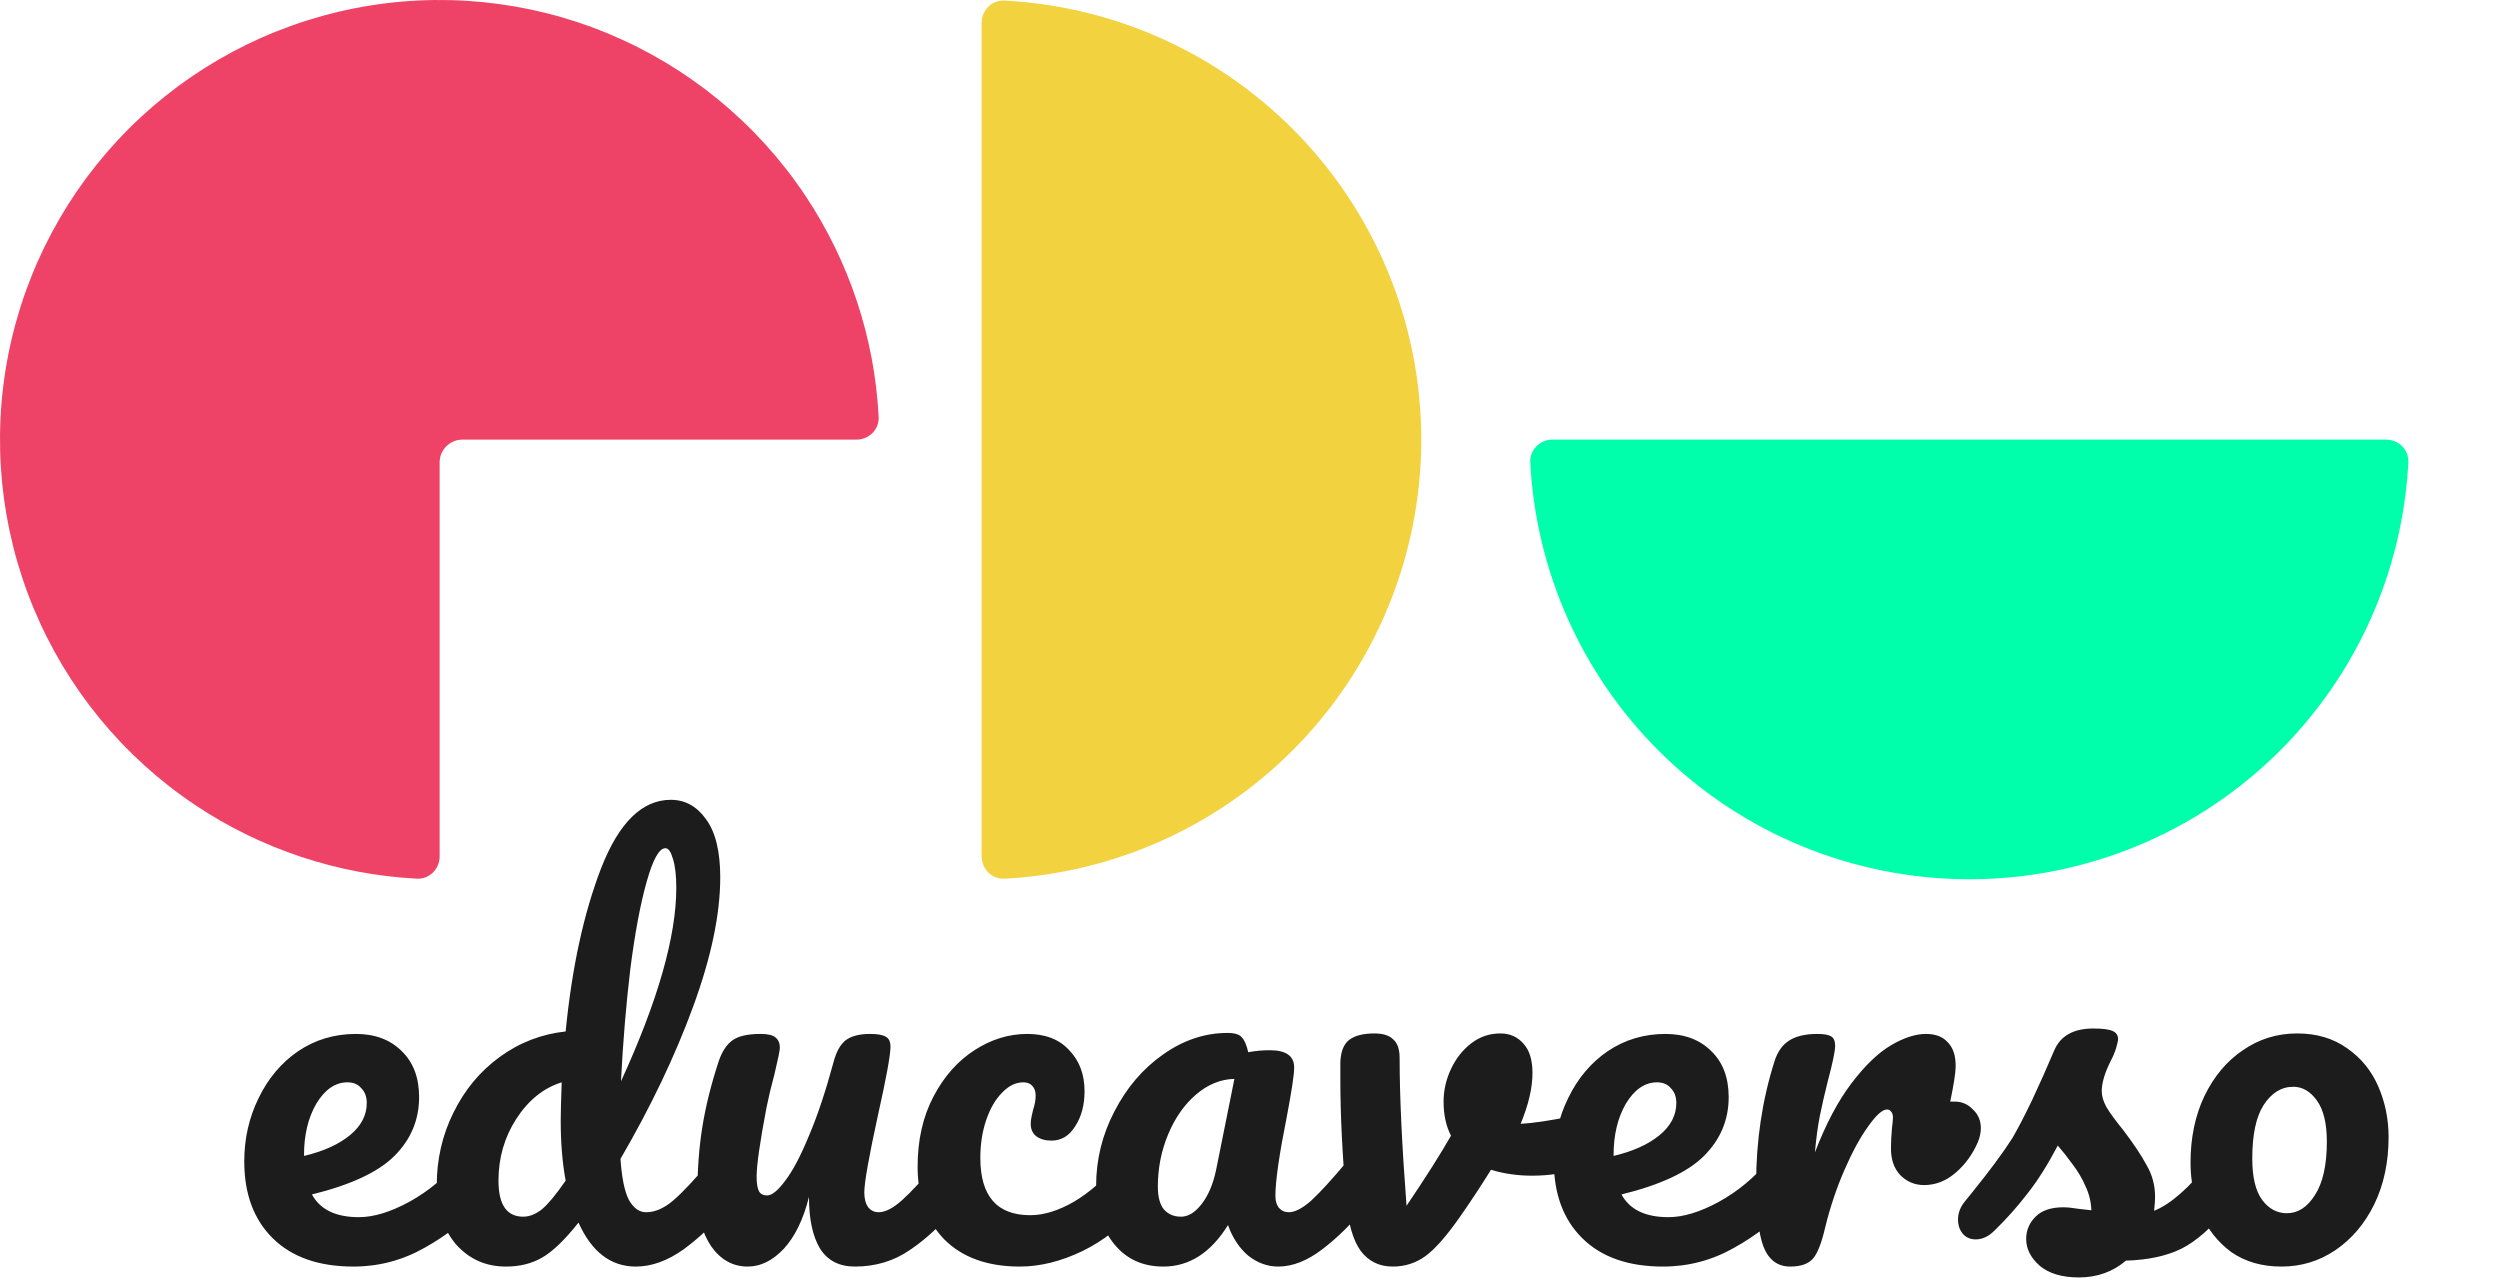 <svg width="329" height="169" viewBox="0 0 329 169" fill="none" xmlns="http://www.w3.org/2000/svg">
<path d="M57.855 112.71C57.855 114.367 56.511 115.718 54.856 115.632C44.466 115.093 34.394 111.76 25.712 105.96C16.198 99.603 8.783 90.567 4.404 79.995C0.025 69.424 -1.121 57.791 1.112 46.568C3.344 35.345 8.854 25.037 16.945 16.945C25.037 8.854 35.345 3.344 46.568 1.112C57.791 -1.121 69.424 0.025 79.995 4.404C90.567 8.783 99.603 16.198 105.96 25.712C111.76 34.394 115.093 44.466 115.632 54.856C115.718 56.511 114.367 57.855 112.71 57.855L60.855 57.855C59.198 57.855 57.855 59.198 57.855 60.855L57.855 112.71Z" fill="#EE4266"/>
<path d="M129.183 3C129.183 1.343 130.527 -0.008 132.182 0.078C146.434 0.817 159.952 6.804 170.093 16.945C180.943 27.795 187.038 42.511 187.038 57.855C187.038 73.199 180.943 87.915 170.093 98.765C159.952 108.906 146.434 114.893 132.182 115.632C130.527 115.718 129.183 114.367 129.183 112.71L129.183 57.855V3Z" fill="#F2D23F"/>
<path d="M314.014 57.855C315.671 57.855 317.022 59.199 316.936 60.854C316.197 75.106 310.209 88.624 300.068 98.765C289.218 109.615 274.503 115.71 259.159 115.71C243.815 115.71 229.099 109.615 218.249 98.765C208.108 88.624 202.121 75.106 201.381 60.854C201.296 59.199 202.647 57.855 204.304 57.855L259.159 57.855H314.014Z" fill="#00FFAA"/>
<path d="M62.11 151.86C62.673 151.86 63.107 152.12 63.41 152.64C63.757 153.16 63.93 153.875 63.93 154.785C63.93 156.518 63.518 157.862 62.695 158.815C61.092 160.765 58.817 162.563 55.87 164.21C52.967 165.857 49.847 166.68 46.51 166.68C41.96 166.68 38.428 165.445 35.915 162.975C33.402 160.505 32.145 157.125 32.145 152.835C32.145 149.845 32.773 147.072 34.03 144.515C35.287 141.915 37.02 139.857 39.23 138.34C41.483 136.823 44.018 136.065 46.835 136.065C49.348 136.065 51.363 136.823 52.88 138.34C54.397 139.813 55.155 141.828 55.155 144.385C55.155 147.375 54.072 149.953 51.905 152.12C49.782 154.243 46.163 155.933 41.05 157.19C42.133 159.183 44.192 160.18 47.225 160.18C49.175 160.18 51.385 159.508 53.855 158.165C56.368 156.778 58.535 154.98 60.355 152.77C60.875 152.163 61.46 151.86 62.11 151.86ZM45.73 142.435C44.127 142.435 42.762 143.367 41.635 145.23C40.552 147.093 40.01 149.347 40.01 151.99V152.12C42.567 151.513 44.582 150.603 46.055 149.39C47.528 148.177 48.265 146.768 48.265 145.165C48.265 144.342 48.027 143.692 47.55 143.215C47.117 142.695 46.51 142.435 45.73 142.435ZM95.24 151.86C95.803 151.86 96.237 152.12 96.54 152.64C96.887 153.16 97.06 153.875 97.06 154.785C97.06 156.518 96.648 157.862 95.825 158.815C94.049 160.982 92.099 162.845 89.975 164.405C87.852 165.922 85.75 166.68 83.67 166.68C80.377 166.68 77.864 164.752 76.13 160.895C74.31 163.192 72.707 164.73 71.32 165.51C69.977 166.29 68.395 166.68 66.575 166.68C63.932 166.68 61.743 165.705 60.01 163.755C58.32 161.762 57.475 159.183 57.475 156.02C57.475 152.553 58.212 149.347 59.685 146.4C61.158 143.41 63.173 140.983 65.73 139.12C68.33 137.213 71.234 136.087 74.44 135.74C75.263 127.333 76.823 120.162 79.12 114.225C81.46 108.245 84.515 105.255 88.285 105.255C90.148 105.255 91.687 106.1 92.9 107.79C94.157 109.48 94.785 112.037 94.785 115.46C94.785 120.313 93.594 125.99 91.21 132.49C88.827 138.99 85.642 145.663 81.655 152.51C81.829 155.023 82.197 156.822 82.76 157.905C83.367 158.988 84.125 159.53 85.035 159.53C86.205 159.53 87.397 159.01 88.61 157.97C89.823 156.93 91.448 155.197 93.485 152.77C94.005 152.163 94.59 151.86 95.24 151.86ZM87.57 111.625C86.747 111.625 85.924 113.098 85.1 116.045C84.277 118.948 83.562 122.762 82.955 127.485C82.392 132.208 81.98 137.148 81.72 142.305C86.573 131.732 89 123.238 89 116.825C89 115.178 88.849 113.9 88.545 112.99C88.285 112.08 87.96 111.625 87.57 111.625ZM68.85 160.115C69.674 160.115 70.497 159.79 71.32 159.14C72.144 158.447 73.183 157.19 74.44 155.37C74.007 153.03 73.79 150.408 73.79 147.505C73.79 146.465 73.834 144.775 73.92 142.435C71.537 143.172 69.543 144.775 67.94 147.245C66.38 149.672 65.6 152.38 65.6 155.37C65.6 158.533 66.683 160.115 68.85 160.115ZM98.402 166.68C96.452 166.68 94.849 165.792 93.592 164.015C92.379 162.195 91.772 159.942 91.772 157.255C91.772 154.005 91.989 151.037 92.422 148.35C92.856 145.62 93.571 142.738 94.567 139.705C95.001 138.405 95.607 137.473 96.387 136.91C97.167 136.347 98.402 136.065 100.092 136.065C101.046 136.065 101.696 136.217 102.042 136.52C102.432 136.823 102.627 137.278 102.627 137.885C102.627 138.232 102.389 139.402 101.912 141.395C101.479 142.998 101.132 144.45 100.872 145.75C100.006 150.3 99.572 153.333 99.572 154.85C99.572 155.76 99.681 156.41 99.897 156.8C100.114 157.147 100.461 157.32 100.937 157.32C101.587 157.32 102.389 156.67 103.342 155.37C104.339 154.07 105.379 152.098 106.462 149.455C107.589 146.812 108.672 143.562 109.712 139.705C110.059 138.405 110.579 137.473 111.272 136.91C112.009 136.347 113.092 136.065 114.522 136.065C115.519 136.065 116.212 136.195 116.602 136.455C116.992 136.672 117.187 137.105 117.187 137.755C117.187 138.838 116.646 141.807 115.562 146.66C114.349 152.207 113.742 155.63 113.742 156.93C113.742 157.753 113.916 158.403 114.262 158.88C114.609 159.313 115.064 159.53 115.627 159.53C116.494 159.53 117.512 159.01 118.682 157.97C119.896 156.887 121.499 155.153 123.492 152.77C124.012 152.163 124.597 151.86 125.247 151.86C125.811 151.86 126.244 152.12 126.547 152.64C126.894 153.16 127.067 153.875 127.067 154.785C127.067 156.518 126.656 157.862 125.832 158.815C123.969 161.112 121.954 162.997 119.787 164.47C117.664 165.943 115.237 166.68 112.507 166.68C110.427 166.68 108.889 165.878 107.892 164.275C106.939 162.672 106.462 160.418 106.462 157.515C105.726 160.462 104.621 162.737 103.147 164.34C101.674 165.9 100.092 166.68 98.402 166.68ZM134.212 166.68C129.965 166.68 126.65 165.488 124.267 163.105C121.927 160.678 120.757 157.493 120.757 153.55C120.757 150.04 121.45 146.963 122.837 144.32C124.223 141.677 126.022 139.64 128.232 138.21C130.442 136.78 132.76 136.065 135.187 136.065C137.57 136.065 139.412 136.78 140.712 138.21C142.055 139.597 142.727 141.395 142.727 143.605C142.727 145.425 142.315 146.963 141.492 148.22C140.712 149.477 139.672 150.105 138.372 150.105C137.548 150.105 136.877 149.91 136.357 149.52C135.88 149.13 135.642 148.588 135.642 147.895C135.642 147.592 135.685 147.245 135.772 146.855C135.858 146.465 135.923 146.183 135.967 146.01C136.183 145.36 136.292 144.753 136.292 144.19C136.292 143.627 136.14 143.193 135.837 142.89C135.577 142.587 135.187 142.435 134.667 142.435C133.67 142.435 132.738 142.89 131.872 143.8C131.005 144.667 130.312 145.858 129.792 147.375C129.272 148.892 129.012 150.56 129.012 152.38C129.012 157.407 131.2 159.92 135.577 159.92C137.353 159.92 139.26 159.335 141.297 158.165C143.377 156.952 145.413 155.153 147.407 152.77C147.927 152.163 148.512 151.86 149.162 151.86C149.725 151.86 150.158 152.12 150.462 152.64C150.808 153.16 150.982 153.875 150.982 154.785C150.982 156.432 150.57 157.775 149.747 158.815C147.71 161.328 145.262 163.278 142.402 164.665C139.585 166.008 136.855 166.68 134.212 166.68ZM153.088 166.68C150.401 166.68 148.256 165.705 146.653 163.755C145.049 161.805 144.248 159.248 144.248 156.085C144.248 152.618 145.049 149.347 146.653 146.27C148.256 143.15 150.379 140.658 153.023 138.795C155.709 136.888 158.548 135.935 161.538 135.935C162.491 135.935 163.119 136.13 163.423 136.52C163.769 136.867 164.051 137.517 164.268 138.47C165.178 138.297 166.131 138.21 167.128 138.21C169.251 138.21 170.313 138.968 170.313 140.485C170.313 141.395 169.988 143.562 169.338 146.985C168.341 151.968 167.843 155.435 167.843 157.385C167.843 158.035 167.994 158.555 168.298 158.945C168.644 159.335 169.078 159.53 169.598 159.53C170.421 159.53 171.418 159.01 172.588 157.97C173.758 156.887 175.339 155.153 177.333 152.77C177.853 152.163 178.438 151.86 179.088 151.86C179.651 151.86 180.084 152.12 180.388 152.64C180.734 153.16 180.908 153.875 180.908 154.785C180.908 156.518 180.496 157.862 179.673 158.815C177.896 161.025 176.011 162.888 174.018 164.405C172.024 165.922 170.096 166.68 168.233 166.68C166.803 166.68 165.481 166.203 164.268 165.25C163.098 164.253 162.209 162.91 161.603 161.22C159.349 164.86 156.511 166.68 153.088 166.68ZM155.428 160.115C156.381 160.115 157.291 159.552 158.158 158.425C159.024 157.298 159.653 155.803 160.043 153.94L162.448 141.98C160.628 142.023 158.938 142.717 157.378 144.06C155.861 145.36 154.648 147.093 153.738 149.26C152.828 151.427 152.373 153.723 152.373 156.15C152.373 157.493 152.633 158.49 153.153 159.14C153.716 159.79 154.474 160.115 155.428 160.115ZM208.435 146.595C208.565 146.552 208.781 146.53 209.085 146.53C209.735 146.53 210.233 146.747 210.58 147.18C210.926 147.613 211.1 148.198 211.1 148.935C211.1 150.278 210.84 151.34 210.32 152.12C209.8 152.857 209.02 153.398 207.98 153.745C205.986 154.395 203.863 154.72 201.61 154.72C199.703 154.72 197.905 154.46 196.215 153.94C194.958 155.977 193.571 158.078 192.055 160.245C190.321 162.715 188.826 164.405 187.57 165.315C186.313 166.225 184.883 166.68 183.28 166.68C181.503 166.68 180.095 165.987 179.055 164.6C178.058 163.213 177.43 161.025 177.17 158.035C176.65 151.968 176.39 146.66 176.39 142.11V139.835C176.433 138.405 176.823 137.408 177.56 136.845C178.296 136.282 179.401 136 180.875 136C182.001 136 182.825 136.26 183.345 136.78C183.908 137.257 184.19 138.08 184.19 139.25C184.19 144.233 184.493 150.712 185.1 158.685C187.7 154.828 189.65 151.752 190.95 149.455C190.3 148.198 189.975 146.703 189.975 144.97C189.975 143.497 190.3 142.067 190.95 140.68C191.6 139.293 192.488 138.167 193.615 137.3C194.741 136.433 196.02 136 197.45 136C198.706 136 199.725 136.455 200.505 137.365C201.285 138.232 201.675 139.51 201.675 141.2C201.675 143.15 201.155 145.382 200.115 147.895C201.761 147.808 203.95 147.483 206.68 146.92L208.435 146.595ZM234.449 151.86C235.012 151.86 235.446 152.12 235.749 152.64C236.096 153.16 236.269 153.875 236.269 154.785C236.269 156.518 235.857 157.862 235.034 158.815C233.431 160.765 231.156 162.563 228.209 164.21C225.306 165.857 222.186 166.68 218.849 166.68C214.299 166.68 210.767 165.445 208.254 162.975C205.741 160.505 204.484 157.125 204.484 152.835C204.484 149.845 205.112 147.072 206.369 144.515C207.626 141.915 209.359 139.857 211.569 138.34C213.822 136.823 216.357 136.065 219.174 136.065C221.687 136.065 223.702 136.823 225.219 138.34C226.736 139.813 227.494 141.828 227.494 144.385C227.494 147.375 226.411 149.953 224.244 152.12C222.121 154.243 218.502 155.933 213.389 157.19C214.472 159.183 216.531 160.18 219.564 160.18C221.514 160.18 223.724 159.508 226.194 158.165C228.707 156.778 230.874 154.98 232.694 152.77C233.214 152.163 233.799 151.86 234.449 151.86ZM218.069 142.435C216.466 142.435 215.101 143.367 213.974 145.23C212.891 147.093 212.349 149.347 212.349 151.99V152.12C214.906 151.513 216.921 150.603 218.394 149.39C219.867 148.177 220.604 146.768 220.604 145.165C220.604 144.342 220.366 143.692 219.889 143.215C219.456 142.695 218.849 142.435 218.069 142.435ZM257.236 144.97C258.19 144.97 258.991 145.317 259.641 146.01C260.335 146.66 260.681 147.483 260.681 148.48C260.681 149.043 260.551 149.65 260.291 150.3C259.598 151.903 258.623 153.247 257.366 154.33C256.11 155.413 254.723 155.955 253.206 155.955C251.993 155.955 250.953 155.522 250.086 154.655C249.263 153.788 248.851 152.618 248.851 151.145C248.851 150.322 248.895 149.433 248.981 148.48C249.068 147.787 249.111 147.31 249.111 147.05C249.111 146.703 249.025 146.443 248.851 146.27C248.721 146.097 248.548 146.01 248.331 146.01C247.725 146.01 246.901 146.747 245.861 148.22C244.821 149.65 243.781 151.557 242.741 153.94C241.701 156.323 240.856 158.837 240.206 161.48C239.73 163.56 239.188 164.947 238.581 165.64C237.975 166.333 236.978 166.68 235.591 166.68C233.945 166.68 232.775 165.813 232.081 164.08C231.431 162.347 231.106 159.573 231.106 155.76C231.106 150.127 231.908 144.775 233.511 139.705C233.901 138.448 234.53 137.538 235.396 136.975C236.306 136.368 237.563 136.065 239.166 136.065C240.033 136.065 240.64 136.173 240.986 136.39C241.333 136.607 241.506 137.018 241.506 137.625C241.506 138.318 241.181 139.878 240.531 142.305C240.098 144.038 239.751 145.555 239.491 146.855C239.231 148.155 239.015 149.758 238.841 151.665C240.271 147.938 241.875 144.905 243.651 142.565C245.428 140.225 247.161 138.557 248.851 137.56C250.541 136.563 252.08 136.065 253.466 136.065C254.723 136.065 255.676 136.433 256.326 137.17C257.02 137.863 257.366 138.903 257.366 140.29C257.366 141.113 257.128 142.673 256.651 144.97H257.236ZM273.599 168.11C271.345 168.11 269.612 167.59 268.399 166.55C267.229 165.51 266.644 164.34 266.644 163.04C266.644 161.913 267.055 160.938 267.879 160.115C268.702 159.292 269.915 158.88 271.519 158.88C272.082 158.88 272.732 158.945 273.469 159.075C274.249 159.162 274.834 159.227 275.224 159.27C275.18 158.143 274.92 157.082 274.444 156.085C274.01 155.088 273.447 154.135 272.754 153.225C272.06 152.272 271.41 151.448 270.804 150.755C269.46 153.312 268.117 155.435 266.774 157.125C265.474 158.815 264.044 160.418 262.484 161.935C261.704 162.715 260.88 163.105 260.014 163.105C259.32 163.105 258.757 162.867 258.324 162.39C257.89 161.87 257.674 161.242 257.674 160.505C257.674 159.638 257.977 158.837 258.584 158.1L259.429 157.06C261.812 154.113 263.61 151.687 264.824 149.78C265.56 148.523 266.427 146.855 267.424 144.775C268.42 142.652 269.395 140.463 270.349 138.21C271.172 136.303 272.884 135.35 275.484 135.35C276.697 135.35 277.542 135.458 278.019 135.675C278.495 135.892 278.734 136.238 278.734 136.715C278.734 136.975 278.647 137.387 278.474 137.95C278.3 138.513 278.062 139.077 277.759 139.64C276.979 141.2 276.589 142.522 276.589 143.605C276.589 144.255 276.805 144.97 277.239 145.75C277.715 146.53 278.43 147.505 279.384 148.675C280.77 150.495 281.81 152.055 282.504 153.355C283.24 154.612 283.609 155.998 283.609 157.515C283.609 157.948 283.565 158.555 283.479 159.335C285.602 158.512 288.094 156.323 290.954 152.77C291.474 152.163 292.059 151.86 292.709 151.86C293.272 151.86 293.705 152.12 294.009 152.64C294.355 153.16 294.529 153.875 294.529 154.785C294.529 156.432 294.117 157.775 293.294 158.815C291.127 161.502 289.047 163.343 287.054 164.34C285.104 165.293 282.677 165.813 279.774 165.9C278.04 167.373 275.982 168.11 273.599 168.11ZM300.233 166.68C297.676 166.68 295.488 166.052 293.668 164.795C291.891 163.495 290.548 161.805 289.638 159.725C288.728 157.645 288.273 155.413 288.273 153.03C288.273 149.737 288.88 146.812 290.093 144.255C291.35 141.655 293.04 139.64 295.163 138.21C297.286 136.737 299.67 136 302.313 136C304.87 136 307.058 136.65 308.878 137.95C310.698 139.207 312.063 140.875 312.973 142.955C313.883 145.035 314.338 147.267 314.338 149.65C314.338 152.943 313.71 155.89 312.453 158.49C311.196 161.047 309.485 163.062 307.318 164.535C305.195 165.965 302.833 166.68 300.233 166.68ZM300.948 159.66C302.421 159.66 303.656 158.858 304.653 157.255C305.693 155.652 306.213 153.312 306.213 150.235C306.213 147.852 305.78 146.053 304.913 144.84C304.046 143.627 303.006 143.02 301.793 143.02C300.233 143.02 298.933 143.822 297.893 145.425C296.896 146.985 296.398 149.325 296.398 152.445C296.398 154.915 296.831 156.735 297.698 157.905C298.565 159.075 299.648 159.66 300.948 159.66Z" fill="#1C1C1C"/>
</svg>
